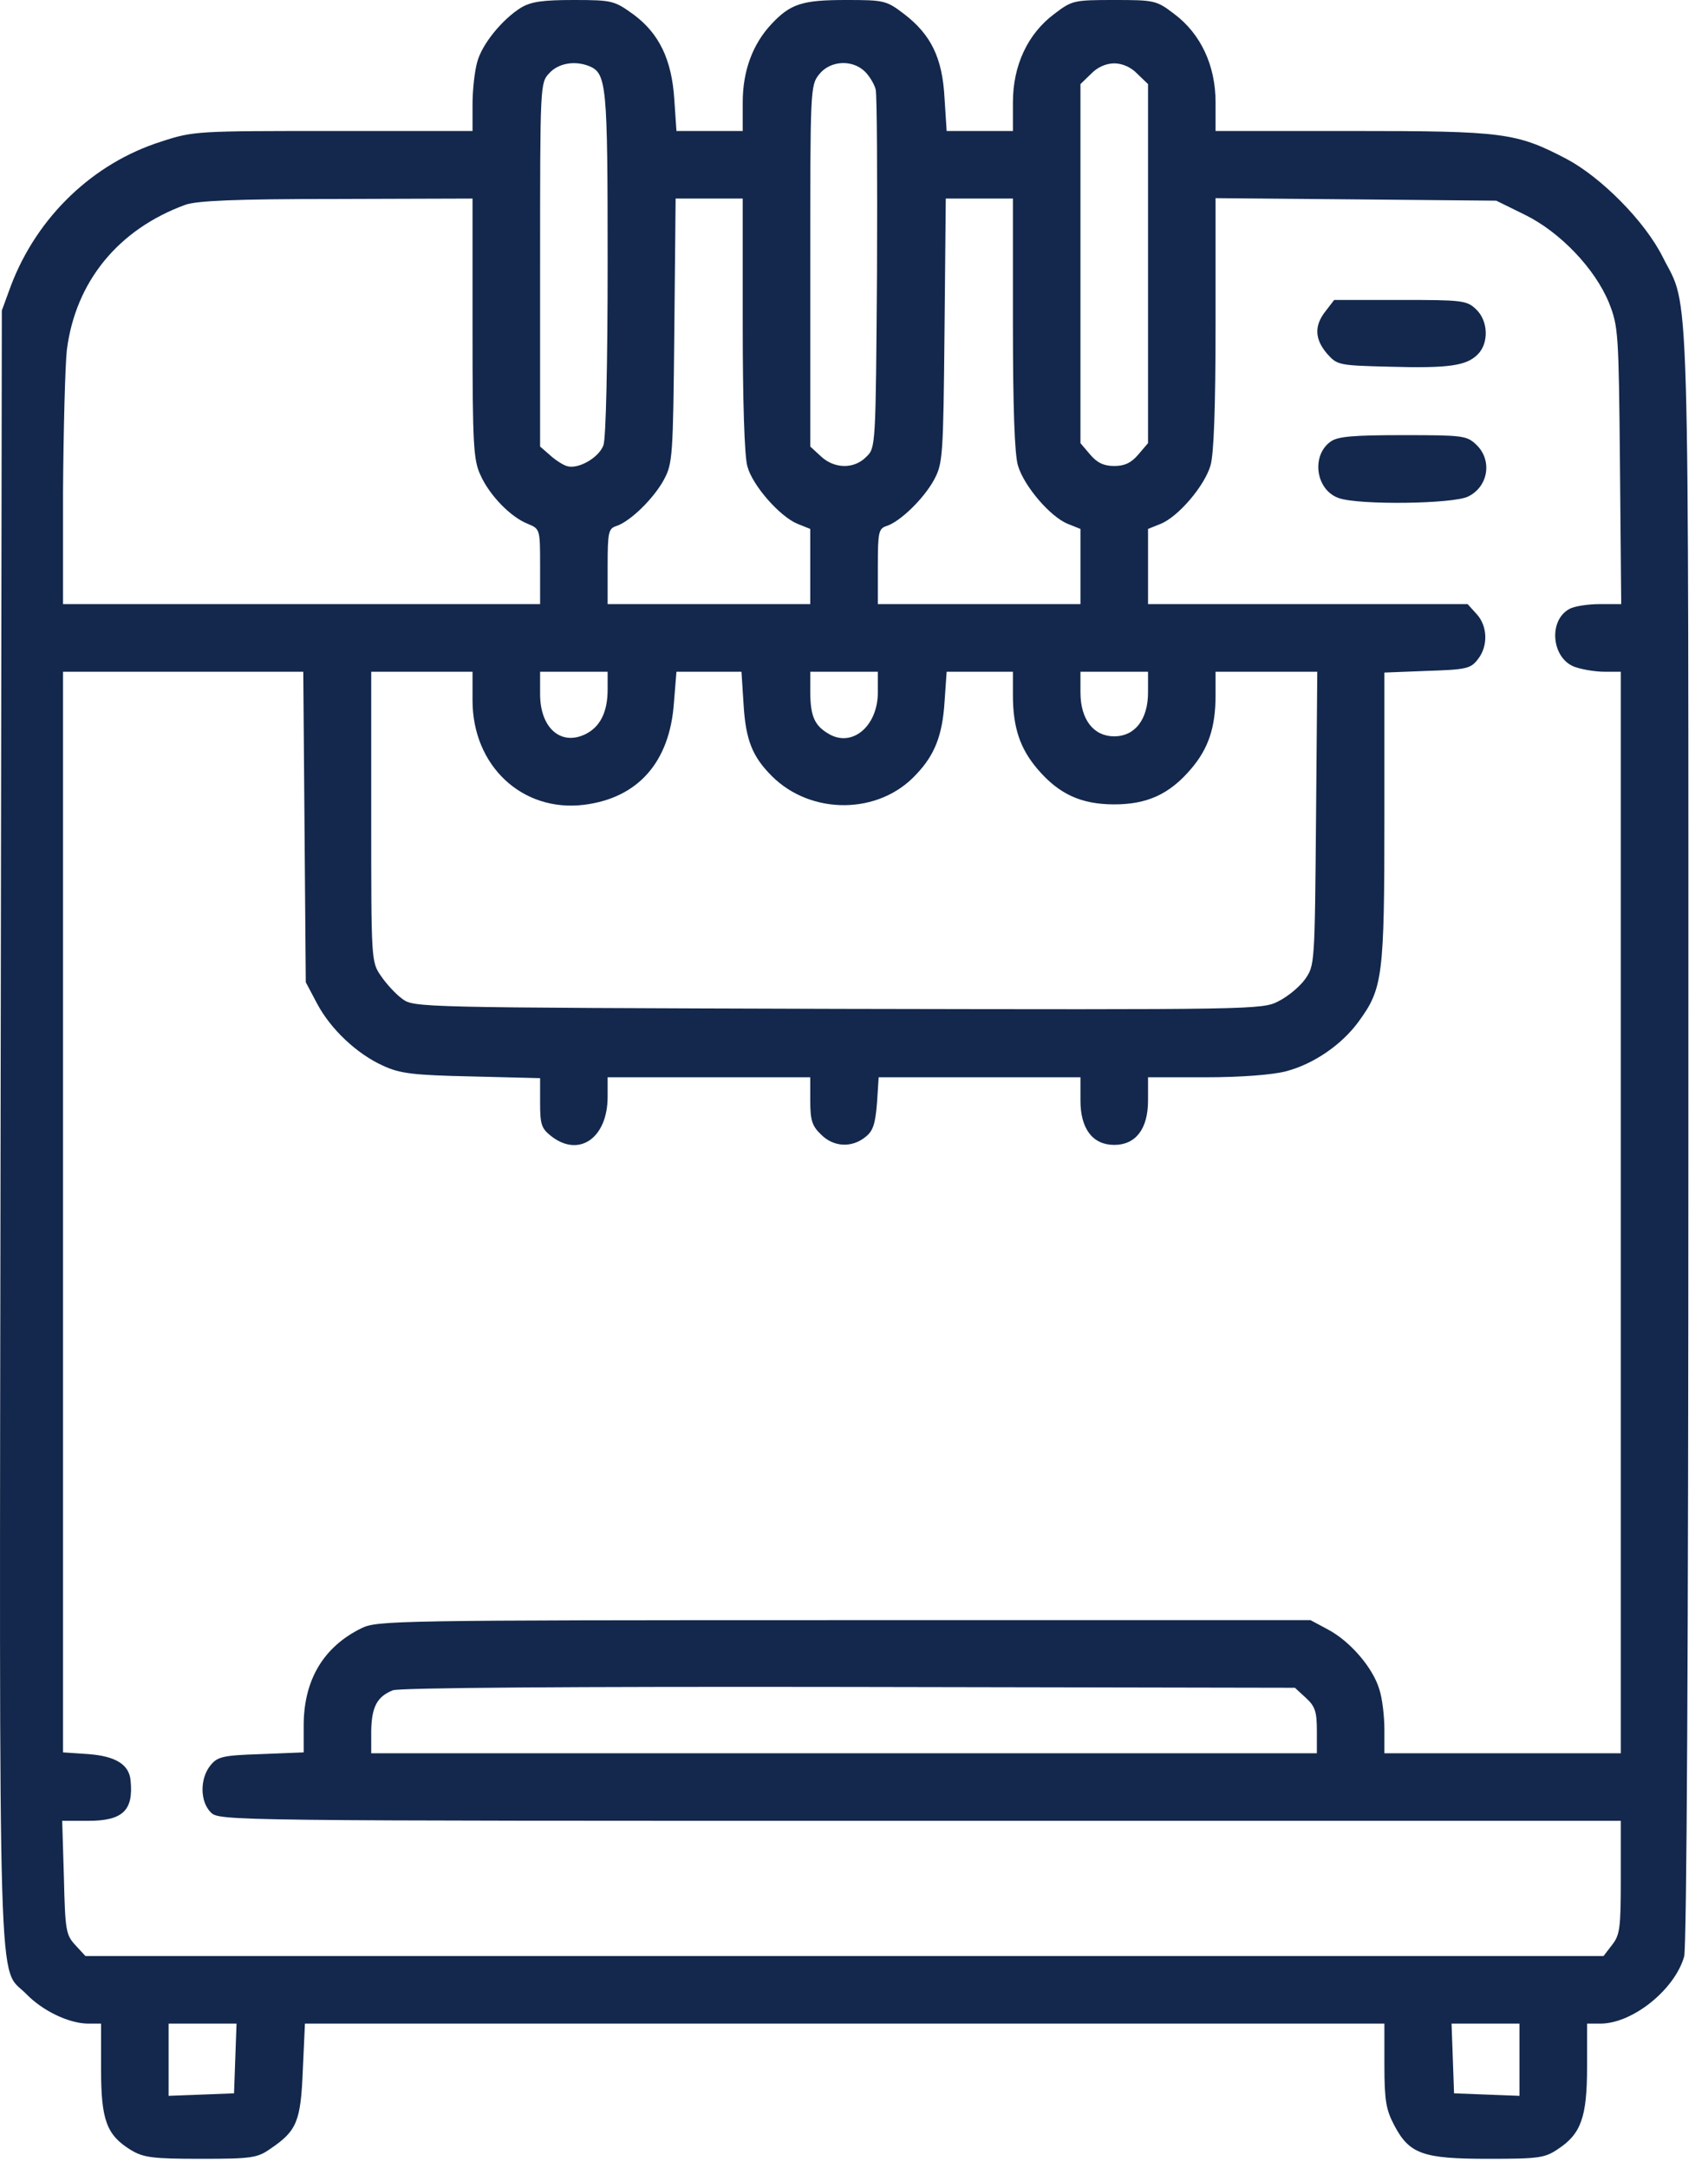 <svg width="41" height="52" viewBox="0 0 41 52" fill="none" xmlns="http://www.w3.org/2000/svg">
<path d="M12.509 0.182C12.053 0.466 11.566 1.064 11.455 1.49C11.394 1.702 11.343 2.159 11.343 2.503V3.142H8.009C4.736 3.142 4.645 3.142 3.875 3.395C2.233 3.912 0.895 5.199 0.267 6.84L0.044 7.448L0.014 27.057C-0.017 48.724 -0.057 47.122 0.632 47.832C1.027 48.237 1.645 48.531 2.101 48.541H2.426V49.626C2.426 50.862 2.557 51.217 3.155 51.581C3.449 51.754 3.672 51.784 4.817 51.784C6.023 51.784 6.175 51.764 6.479 51.551C7.128 51.115 7.219 50.892 7.269 49.656L7.32 48.541H20.271H33.232V49.534C33.232 50.386 33.273 50.608 33.465 50.973C33.83 51.672 34.155 51.784 35.725 51.784C36.941 51.784 37.083 51.764 37.397 51.551C37.955 51.186 38.097 50.781 38.097 49.575V48.541H38.431C39.201 48.531 40.205 47.72 40.428 46.93C40.488 46.697 40.529 39.694 40.529 27.27C40.529 6.04 40.569 7.469 39.911 6.161C39.485 5.31 38.441 4.256 37.6 3.81C36.394 3.182 36.1 3.142 32.452 3.142H29.179V2.452C29.179 1.571 28.824 0.811 28.186 0.334C27.76 0.01 27.72 2.06195e-06 26.747 2.06195e-06C25.774 2.06195e-06 25.733 0.01 25.308 0.334C24.669 0.811 24.315 1.571 24.315 2.452V3.142H23.514H22.724L22.673 2.351C22.622 1.388 22.349 0.831 21.7 0.334C21.274 0.01 21.224 2.06195e-06 20.302 2.06195e-06C19.258 2.06195e-06 18.974 0.091 18.518 0.578C18.072 1.054 17.829 1.692 17.829 2.452V3.142H17.028H16.238L16.187 2.392C16.127 1.429 15.822 0.801 15.204 0.345C14.748 0.02 14.708 2.06195e-06 13.775 2.06195e-06C13.015 2.06195e-06 12.752 0.041 12.509 0.182ZM14.13 1.581C14.566 1.753 14.586 2.007 14.586 6.324C14.586 8.685 14.546 10.529 14.485 10.681C14.373 10.985 13.867 11.269 13.603 11.178C13.502 11.147 13.319 11.026 13.198 10.914L12.965 10.711V6.344C12.965 2.017 12.965 1.986 13.188 1.753C13.4 1.52 13.786 1.449 14.13 1.581ZM20.768 1.723C20.879 1.834 20.991 2.027 21.021 2.148C21.052 2.28 21.062 4.266 21.052 6.557C21.021 10.701 21.021 10.742 20.798 10.955C20.504 11.259 20.028 11.249 19.704 10.945L19.45 10.711V6.384C19.45 2.159 19.45 2.047 19.663 1.784C19.927 1.449 20.464 1.419 20.768 1.723ZM27.304 1.773L27.558 2.017V6.324V10.63L27.324 10.904C27.152 11.107 26.99 11.178 26.747 11.178C26.504 11.178 26.341 11.107 26.169 10.904L25.936 10.63V6.324V2.017L26.189 1.773C26.341 1.611 26.554 1.52 26.747 1.52C26.939 1.52 27.152 1.611 27.304 1.773ZM11.343 7.874C11.343 10.681 11.364 11.036 11.536 11.401C11.749 11.877 12.255 12.404 12.671 12.566C12.965 12.688 12.965 12.698 12.965 13.589V14.491H7.239H1.513V11.775C1.524 10.286 1.564 8.766 1.605 8.391C1.817 6.749 2.841 5.503 4.442 4.915C4.716 4.814 5.648 4.773 8.08 4.773L11.343 4.763V7.874ZM17.829 7.773C17.829 9.607 17.869 10.945 17.941 11.188C18.062 11.644 18.721 12.394 19.146 12.566L19.45 12.688V13.589V14.491H17.018H14.586V13.589C14.586 12.758 14.606 12.678 14.799 12.617C15.133 12.505 15.691 11.958 15.934 11.512C16.147 11.117 16.157 10.965 16.187 7.925L16.218 4.763H17.028H17.829V7.773ZM24.315 7.763C24.315 9.779 24.355 10.904 24.436 11.168C24.578 11.654 25.206 12.394 25.632 12.566L25.936 12.688V13.589V14.491H23.504H21.072V13.589C21.072 12.758 21.092 12.678 21.285 12.617C21.619 12.505 22.176 11.958 22.42 11.512C22.632 11.117 22.643 10.965 22.673 7.925L22.703 4.763H23.514H24.315V7.763ZM36.597 5.148C37.448 5.563 38.289 6.445 38.624 7.266C38.847 7.833 38.857 7.965 38.887 11.168L38.917 14.491H38.401C38.117 14.491 37.793 14.542 37.681 14.603C37.154 14.877 37.245 15.809 37.813 16.001C37.985 16.062 38.299 16.113 38.512 16.113H38.907V29.084V42.056H36.07H33.232V41.488C33.232 41.174 33.182 40.738 33.111 40.525C32.959 40.008 32.412 39.37 31.875 39.086L31.459 38.863H20.261C9.469 38.863 9.053 38.873 8.678 39.056C7.766 39.502 7.3 40.292 7.29 41.356V42.035L6.266 42.076C5.344 42.106 5.222 42.137 5.05 42.349C4.797 42.663 4.797 43.211 5.06 43.474C5.263 43.677 5.395 43.677 22.085 43.677H38.907V45.035C38.907 46.251 38.887 46.413 38.695 46.656L38.492 46.92H20.271H2.051L1.807 46.656C1.584 46.413 1.564 46.312 1.534 45.035L1.493 43.677H2.111C2.942 43.677 3.206 43.434 3.135 42.714C3.104 42.329 2.78 42.126 2.122 42.076L1.513 42.035V29.074V16.113H4.402H7.28L7.31 19.832L7.34 23.561L7.614 24.078C7.938 24.686 8.567 25.284 9.205 25.568C9.6 25.75 9.914 25.791 11.323 25.821L12.965 25.862V26.449C12.965 26.966 12.995 27.067 13.228 27.25C13.897 27.777 14.586 27.301 14.586 26.308V25.841H17.018H19.45V26.399C19.45 26.865 19.491 27.007 19.704 27.209C19.998 27.513 20.444 27.544 20.778 27.27C20.96 27.128 21.011 26.956 21.052 26.459L21.092 25.841H23.514H25.936V26.399C25.936 27.078 26.23 27.463 26.747 27.463C27.264 27.463 27.558 27.078 27.558 26.399V25.841H28.956C29.807 25.841 30.547 25.78 30.861 25.7C31.53 25.527 32.209 25.061 32.614 24.504C33.192 23.713 33.232 23.43 33.232 19.599V16.133L34.256 16.093C35.188 16.062 35.3 16.042 35.472 15.819C35.725 15.505 35.715 15.018 35.442 14.725L35.229 14.491H31.388H27.558V13.589V12.688L27.861 12.566C28.287 12.394 28.915 11.654 29.057 11.168C29.138 10.904 29.179 9.769 29.179 7.763V4.753L32.553 4.783L35.918 4.814L36.597 5.148ZM11.343 16.802C11.343 18.373 12.539 19.487 14.019 19.305C15.316 19.143 16.076 18.282 16.177 16.863L16.238 16.113H17.018H17.799L17.849 16.893C17.9 17.755 18.062 18.15 18.528 18.616C19.471 19.558 21.102 19.548 21.994 18.575C22.44 18.109 22.622 17.633 22.673 16.843L22.724 16.113H23.514H24.315V16.68C24.315 17.451 24.487 17.957 24.902 18.444C25.419 19.052 25.956 19.295 26.747 19.295C27.537 19.295 28.074 19.052 28.591 18.444C29.007 17.957 29.179 17.451 29.179 16.68V16.113H30.395H31.621L31.591 19.629C31.56 23.136 31.56 23.156 31.327 23.49C31.195 23.673 30.912 23.906 30.689 24.017C30.304 24.22 30.111 24.22 20.119 24.2C9.965 24.169 9.935 24.169 9.651 23.956C9.499 23.845 9.266 23.592 9.144 23.409C8.911 23.075 8.911 23.034 8.911 19.599V16.113H10.127H11.343V16.802ZM14.586 16.538C14.586 17.086 14.404 17.44 14.049 17.613C13.461 17.896 12.965 17.461 12.965 16.65V16.113H13.775H14.586V16.538ZM21.072 16.609C21.072 17.4 20.484 17.917 19.927 17.623C19.562 17.42 19.46 17.207 19.45 16.64V16.113H20.261H21.072V16.609ZM27.558 16.609C27.558 17.258 27.243 17.663 26.747 17.663C26.25 17.663 25.936 17.258 25.936 16.609V16.113H26.747H27.558V16.609ZM31.348 40.728C31.57 40.931 31.611 41.062 31.611 41.518V42.056H20.261H8.911V41.518C8.921 40.941 9.053 40.698 9.428 40.546C9.58 40.485 13.644 40.454 20.383 40.465L31.084 40.485L31.348 40.728ZM5.648 49.372L5.618 50.213L4.837 50.244L4.047 50.274V49.403V48.541H4.858H5.678L5.648 49.372ZM36.475 49.403V50.274L35.695 50.244L34.904 50.213L34.874 49.372L34.844 48.541H35.665H36.475V49.403Z" fill="#13284C"/>
<path d="M31.824 7.459C31.54 7.813 31.56 8.137 31.854 8.482C32.097 8.756 32.128 8.766 33.334 8.796C34.773 8.837 35.199 8.776 35.472 8.502C35.746 8.229 35.725 7.692 35.431 7.418C35.209 7.205 35.097 7.195 33.618 7.195H32.027L31.824 7.459Z" fill="#13284C"/>
<path d="M31.945 10.59C31.469 10.924 31.58 11.755 32.138 11.948C32.624 12.12 34.904 12.09 35.249 11.907C35.735 11.664 35.826 11.026 35.431 10.661C35.208 10.448 35.097 10.438 33.678 10.438C32.502 10.438 32.117 10.468 31.945 10.59Z" fill="#13284C"/>
</svg>
